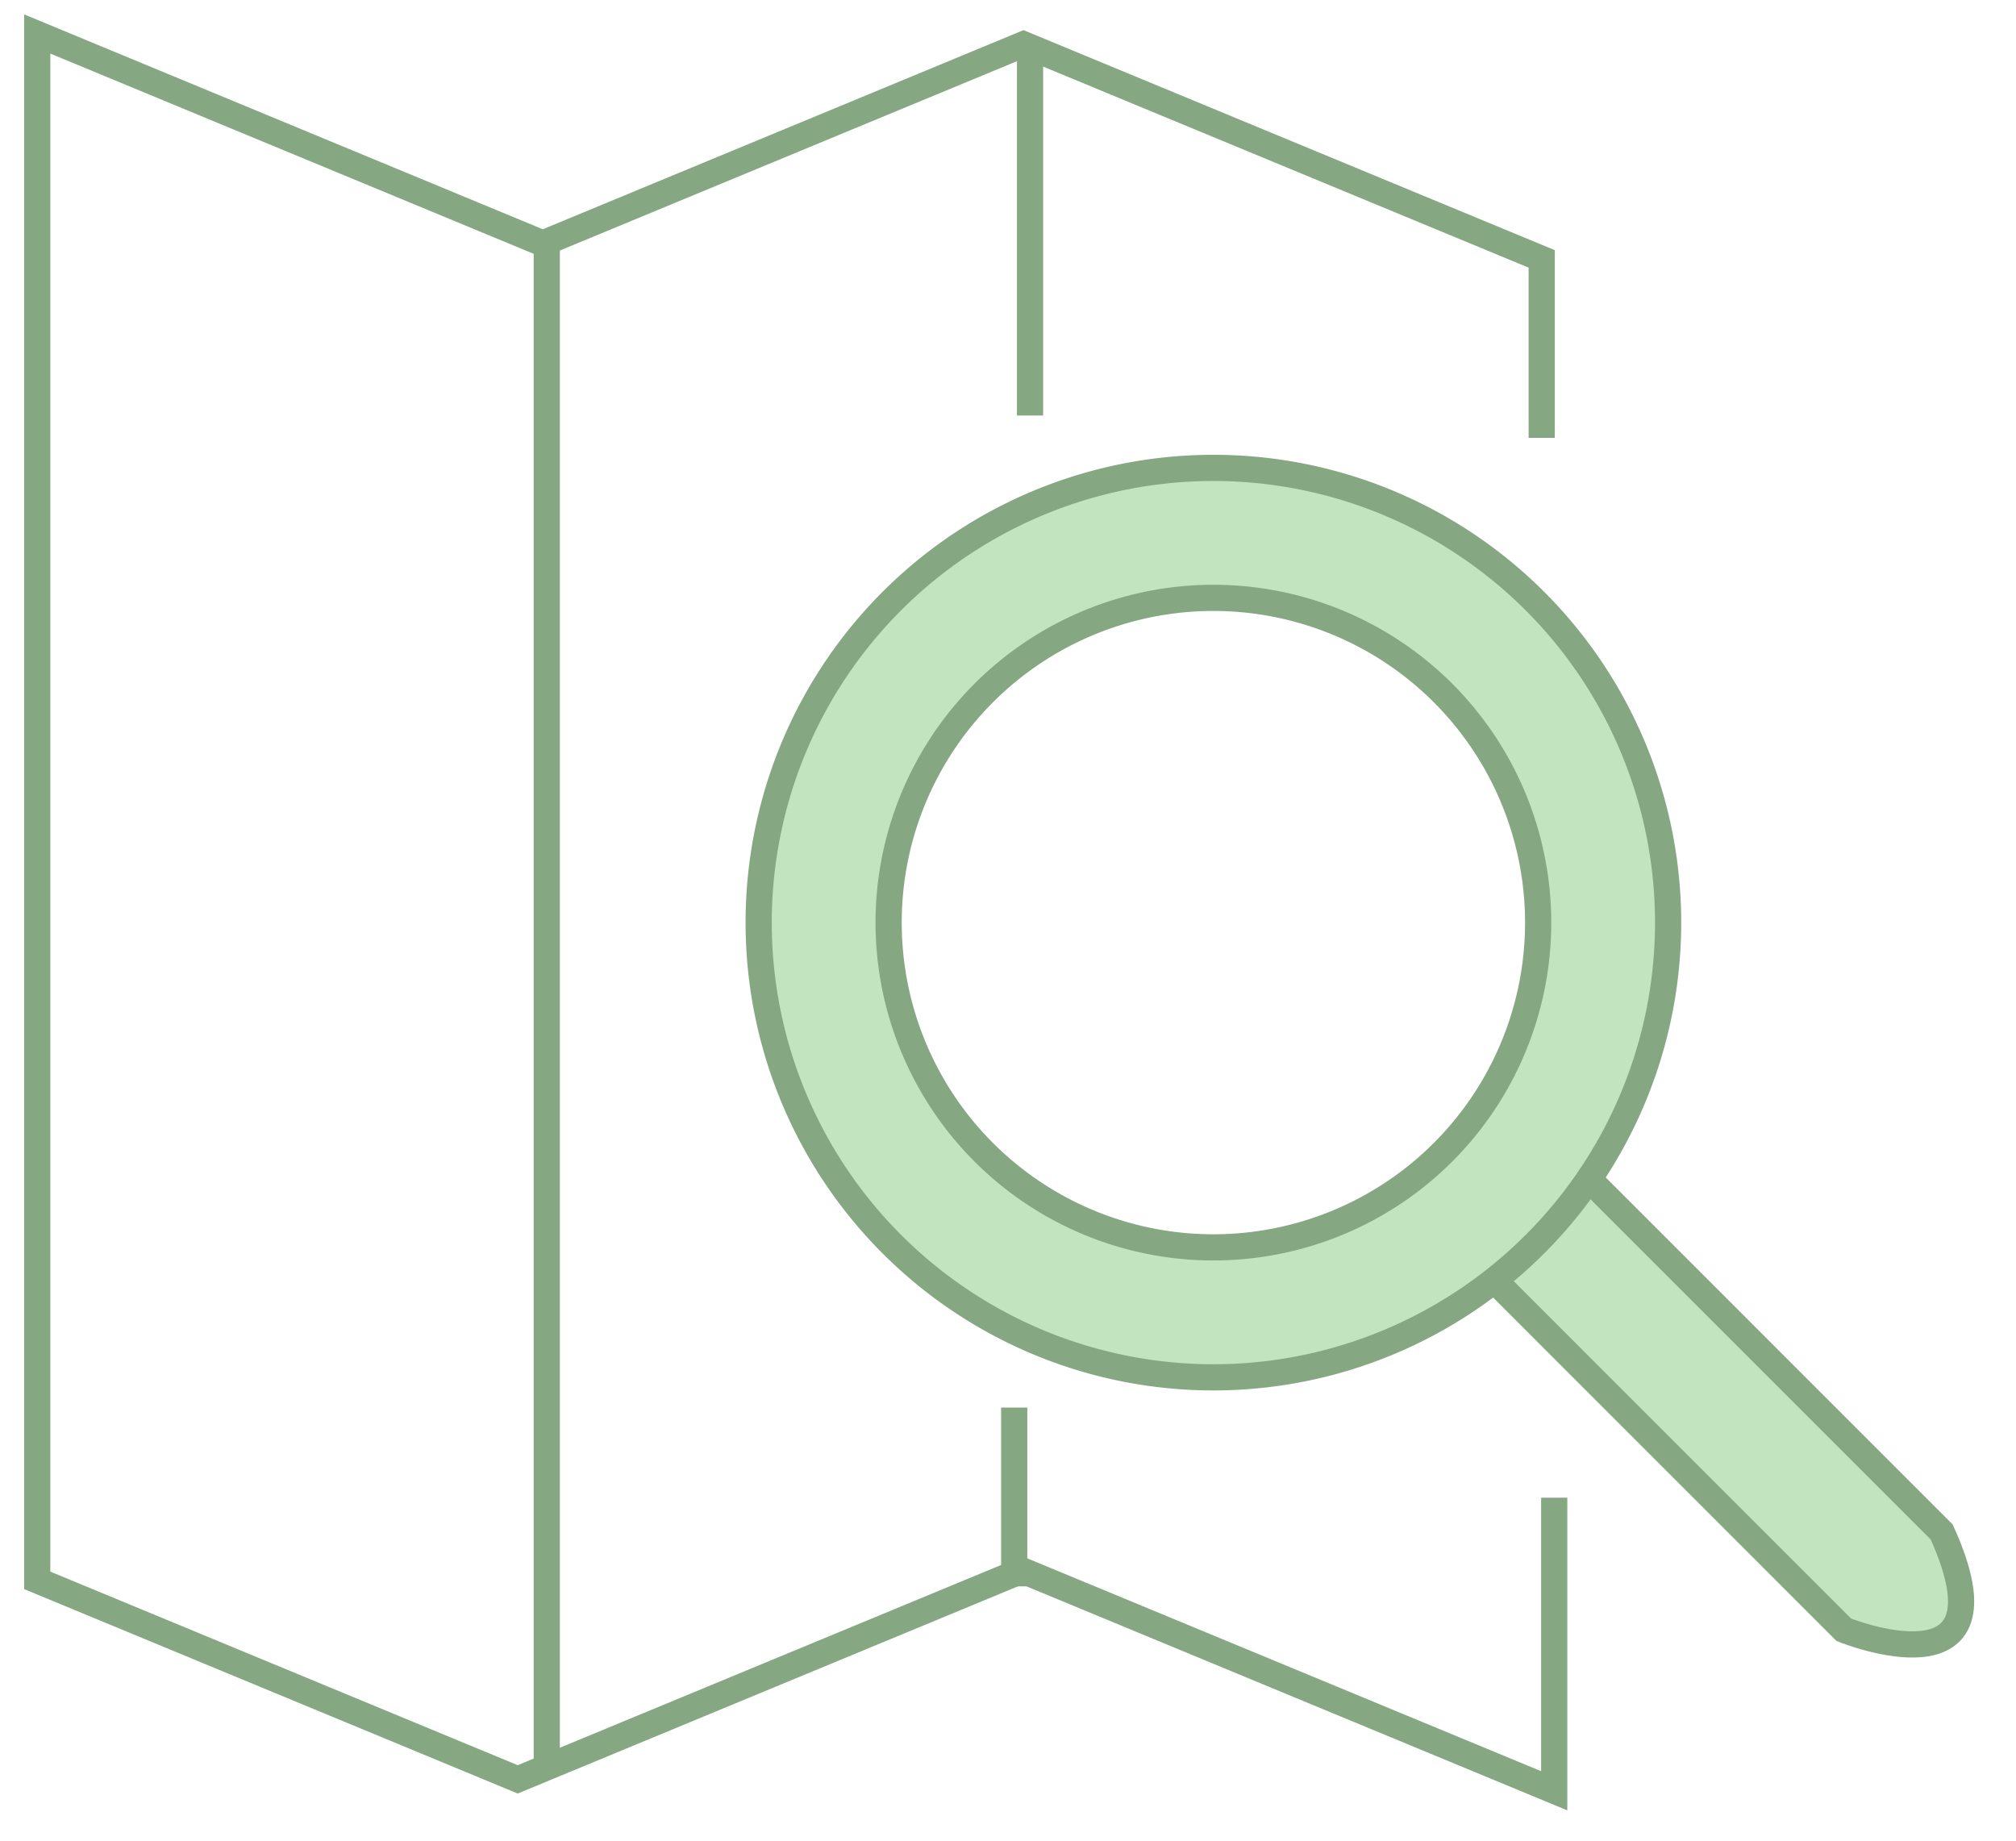<svg viewBox="412.84 163.596 77.002 70.315" xmlns="http://www.w3.org/2000/svg">
  <style>
    :root{
      --border-color: rgb(133, 167, 130);
      --back-color: rgb(194, 228, 191);
  }
  </style>
    <defs></defs>
    <polyline style="stroke: rgb(133, 167, 130); fill: none;" points="472.204 220.801 472.204 231.996 451.883 223.579 432.615 231.56 414.262 223.959 414.262 164.894 433.572 172.894 451.934 165.288 471.726 173.485 471.726 180.32"></polyline>
    <polyline style="fill: rgb(216, 216, 216); stroke: rgb(133, 167, 130);" points="452.183 165.167 452.183 179.467"></polyline>
    <polyline style="fill: rgb(216, 216, 216); stroke: rgb(133, 167, 130);" points="433.724 172.968 433.724 231.208"></polyline>
    <path style="stroke: rgb(133, 167, 130); fill: rgb(194, 228, 191);" d="M 469.712 212.292 L 483.265 225.846 C 483.265 225.846 489.928 228.543 487.002 222.108 L 473.396 208.502"></path>
    <path d="M 543 456 m -17.364 0 a 17.364 17.364 0 1 0 34.728 0 a 17.364 17.364 0 1 0 -34.728 0 Z M 543 456 m -12.401 0 a 12.401 12.401 0 0 1 24.802 0 a 12.401 12.401 0 0 1 -24.802 0 Z" style="stroke: rgb(133, 167, 130); fill: rgb(194, 228, 191);" transform="matrix(-0.687, 0.727, -0.727, -0.687, 1163.739, 117.347)"></path>
    <line style="stroke: rgb(133, 167, 130);" x1="451.578" y1="224.188" x2="451.578" y2="217.359"></line>
  </svg>